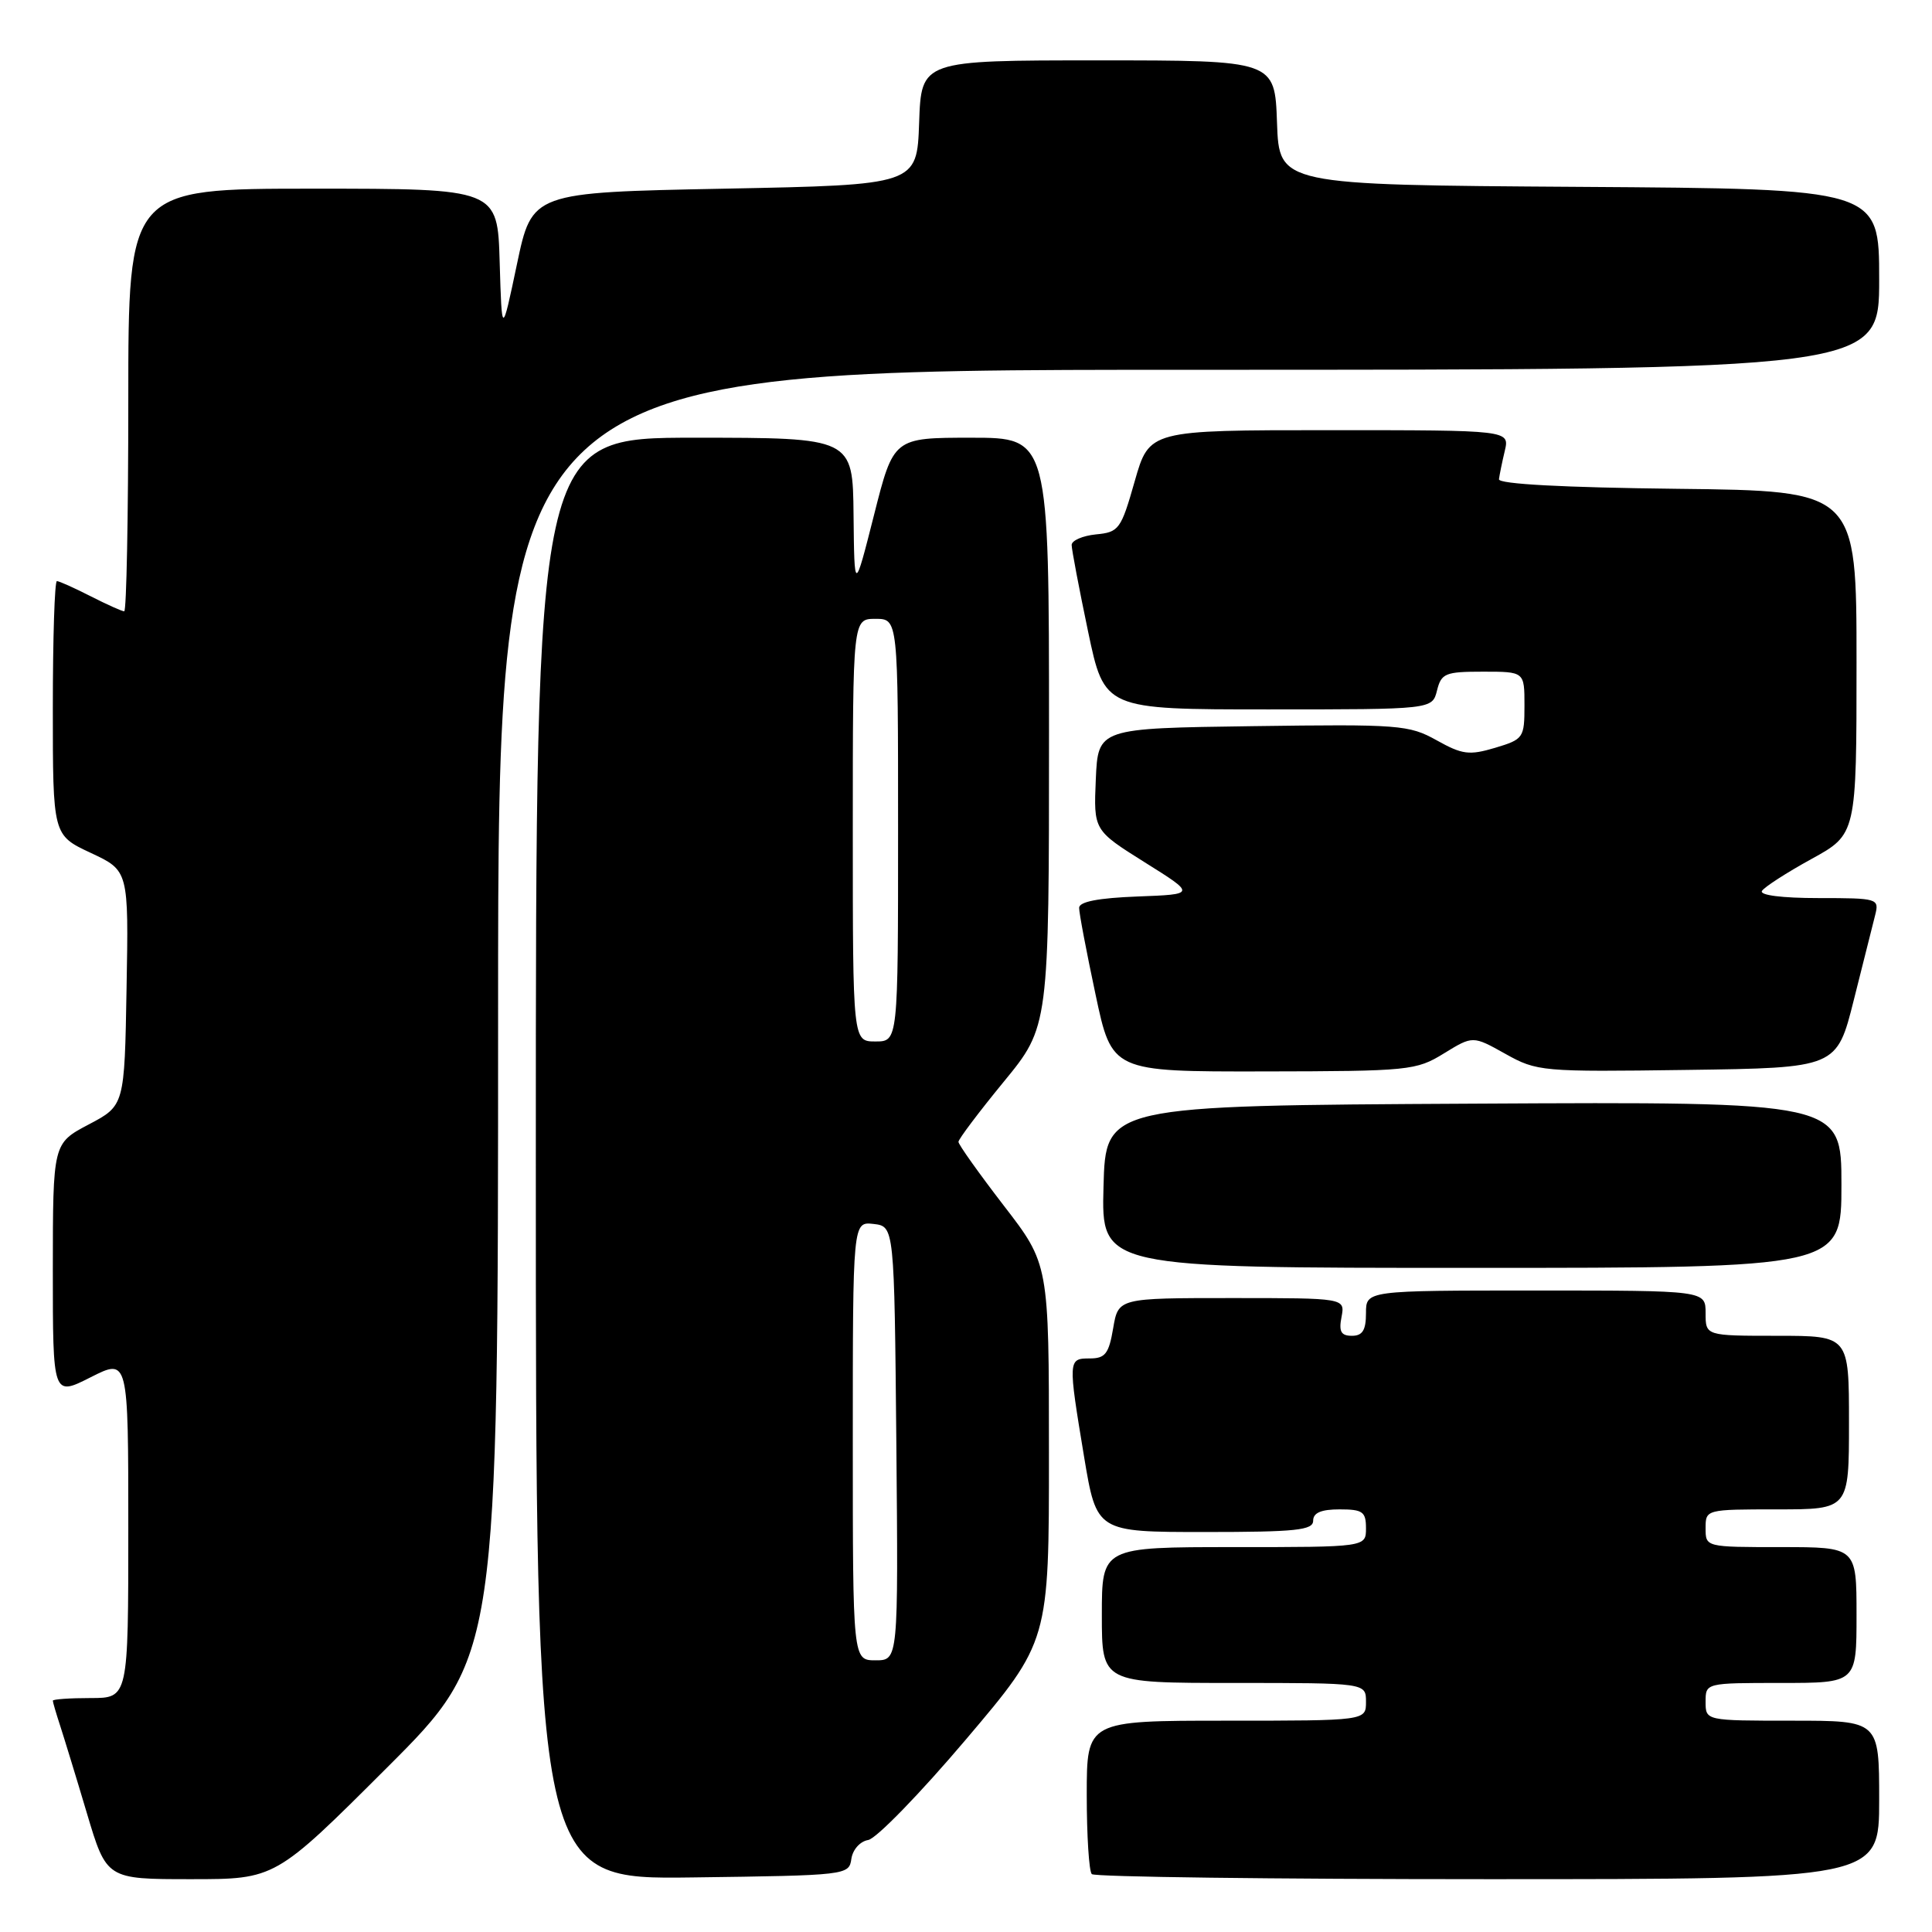 <?xml version="1.0" encoding="UTF-8" standalone="no"?>
<!DOCTYPE svg PUBLIC "-//W3C//DTD SVG 1.1//EN" "http://www.w3.org/Graphics/SVG/1.1/DTD/svg11.dtd" >
<svg xmlns="http://www.w3.org/2000/svg" xmlns:xlink="http://www.w3.org/1999/xlink" version="1.1" viewBox="0 0 256 256">
 <g >
 <path fill="currentColor"
d=" M 51.24 234.26 C 66.00 219.53 66.00 219.53 66.00 134.26 C 66.00 49.00 66.00 49.00 157.50 49.00 C 249.00 49.00 249.00 49.00 249.00 37.01 C 249.00 25.02 249.00 25.02 209.25 24.76 C 169.50 24.50 169.50 24.50 169.21 16.25 C 168.92 8.00 168.92 8.00 145.50 8.00 C 122.08 8.00 122.08 8.00 121.79 16.25 C 121.50 24.50 121.50 24.50 96.00 25.00 C 70.50 25.50 70.50 25.50 68.50 35.00 C 66.50 44.50 66.50 44.50 66.21 34.75 C 65.93 25.00 65.93 25.00 41.46 25.00 C 17.00 25.00 17.00 25.00 17.00 53.00 C 17.00 68.40 16.76 81.00 16.46 81.00 C 16.16 81.00 14.16 80.10 12.00 79.00 C 9.84 77.90 7.84 77.00 7.54 77.00 C 7.24 77.00 7.00 84.57 7.00 93.83 C 7.00 110.66 7.00 110.66 12.02 113.01 C 17.05 115.36 17.05 115.36 16.77 130.93 C 16.50 146.50 16.50 146.50 11.75 149.00 C 7.01 151.50 7.01 151.50 7.00 168.27 C 7.00 185.03 7.00 185.03 12.00 182.50 C 17.00 179.97 17.00 179.97 17.00 202.48 C 17.00 225.00 17.00 225.00 12.00 225.00 C 9.25 225.00 7.00 225.16 7.00 225.35 C 7.00 225.54 7.43 227.01 7.95 228.60 C 8.47 230.20 10.08 235.44 11.51 240.25 C 14.12 249.00 14.12 249.00 25.30 249.00 C 36.48 249.00 36.48 249.00 51.24 234.26 Z  M 112.81 246.31 C 112.99 245.08 113.96 243.99 115.04 243.81 C 116.10 243.64 121.92 237.65 127.98 230.50 C 139.00 217.50 139.00 217.50 138.99 192.50 C 138.99 167.50 138.99 167.50 132.99 159.73 C 129.70 155.45 127.00 151.66 127.00 151.30 C 127.00 150.95 129.70 147.36 133.00 143.34 C 139.00 136.03 139.00 136.03 139.00 97.02 C 139.00 58.00 139.00 58.00 128.70 58.00 C 118.40 58.00 118.40 58.00 115.81 68.25 C 113.21 78.50 113.21 78.50 113.10 68.25 C 113.00 58.00 113.00 58.00 92.00 58.00 C 71.00 58.00 71.00 58.00 71.00 153.52 C 71.00 249.04 71.00 249.04 91.75 248.77 C 112.24 248.50 112.50 248.47 112.81 246.31 Z  M 249.00 238.50 C 249.00 228.00 249.00 228.00 237.50 228.00 C 226.00 228.00 226.00 228.00 226.00 225.50 C 226.00 223.00 226.00 223.00 236.00 223.00 C 246.00 223.00 246.00 223.00 246.00 214.00 C 246.00 205.00 246.00 205.00 236.00 205.00 C 226.00 205.00 226.00 205.00 226.00 202.50 C 226.00 200.01 226.03 200.00 235.50 200.00 C 245.00 200.00 245.00 200.00 245.00 188.50 C 245.00 177.00 245.00 177.00 235.50 177.00 C 226.00 177.00 226.00 177.00 226.00 174.00 C 226.00 171.00 226.00 171.00 203.50 171.00 C 181.00 171.00 181.00 171.00 181.00 174.00 C 181.00 176.26 180.54 177.00 179.14 177.00 C 177.69 177.00 177.38 176.44 177.76 174.50 C 178.23 172.00 178.23 172.00 163.20 172.00 C 148.18 172.00 148.18 172.00 147.50 176.00 C 146.93 179.37 146.45 180.00 144.41 180.00 C 141.52 180.00 141.51 180.13 143.65 193.05 C 145.31 203.00 145.31 203.00 159.65 203.00 C 171.74 203.00 174.00 202.76 174.00 201.50 C 174.00 200.45 175.06 200.00 177.50 200.00 C 180.57 200.00 181.00 200.31 181.00 202.50 C 181.00 205.00 181.00 205.00 163.50 205.00 C 146.00 205.00 146.00 205.00 146.00 214.00 C 146.00 223.00 146.00 223.00 163.50 223.00 C 181.00 223.00 181.00 223.00 181.00 225.50 C 181.00 228.00 181.00 228.00 162.50 228.00 C 144.00 228.00 144.00 228.00 144.00 237.83 C 144.00 243.24 144.30 247.97 144.67 248.33 C 145.03 248.70 168.66 249.00 197.17 249.00 C 249.00 249.00 249.00 249.00 249.00 238.50 Z  M 244.00 156.99 C 244.00 145.98 244.00 145.98 195.25 146.24 C 146.50 146.50 146.50 146.50 146.22 157.25 C 145.93 168.00 145.93 168.00 194.97 168.00 C 244.00 168.00 244.00 168.00 244.00 156.99 Z  M 191.33 139.58 C 195.16 137.23 195.16 137.23 199.47 139.64 C 203.66 141.98 204.27 142.04 223.57 141.77 C 243.38 141.50 243.38 141.50 245.64 132.50 C 246.88 127.55 248.16 122.49 248.47 121.25 C 249.02 119.06 248.84 119.00 240.96 119.00 C 236.13 119.00 233.12 118.62 233.47 118.05 C 233.79 117.53 236.74 115.63 240.03 113.82 C 246.00 110.54 246.00 110.54 246.00 87.79 C 246.00 65.04 246.00 65.04 222.25 64.77 C 207.16 64.60 198.54 64.14 198.62 63.50 C 198.69 62.95 199.03 61.26 199.39 59.75 C 200.04 57.00 200.04 57.00 176.16 57.00 C 152.29 57.00 152.29 57.00 150.36 63.75 C 148.54 70.15 148.27 70.52 145.22 70.81 C 143.45 70.99 142.00 71.62 142.00 72.21 C 142.00 72.81 142.98 77.96 144.17 83.65 C 146.34 94.00 146.34 94.00 168.06 94.00 C 189.78 94.00 189.78 94.00 190.41 91.50 C 190.98 89.21 191.51 89.00 196.52 89.00 C 202.00 89.00 202.00 89.00 202.00 93.46 C 202.00 97.78 201.87 97.96 198.11 99.09 C 194.68 100.11 193.76 99.99 190.36 98.09 C 186.70 96.05 185.42 95.95 166.00 96.22 C 145.50 96.50 145.50 96.50 145.20 103.26 C 144.91 110.01 144.91 110.01 151.68 114.26 C 158.46 118.50 158.46 118.50 150.73 118.79 C 145.52 118.99 143.00 119.48 142.99 120.29 C 142.98 120.96 143.96 126.11 145.16 131.75 C 147.33 142.00 147.33 142.00 167.42 141.97 C 186.73 141.94 187.65 141.85 191.33 139.58 Z  M 113.00 190.93 C 113.00 161.87 113.00 161.87 115.75 162.18 C 118.50 162.50 118.50 162.50 118.77 191.25 C 119.03 220.00 119.03 220.00 116.02 220.00 C 113.00 220.00 113.00 220.00 113.00 190.93 Z  M 113.00 110.00 C 113.00 82.00 113.00 82.00 116.00 82.00 C 119.00 82.00 119.00 82.00 119.00 110.00 C 119.00 138.00 119.00 138.00 116.00 138.00 C 113.00 138.00 113.00 138.00 113.00 110.00 Z "/>
</g>
</svg>